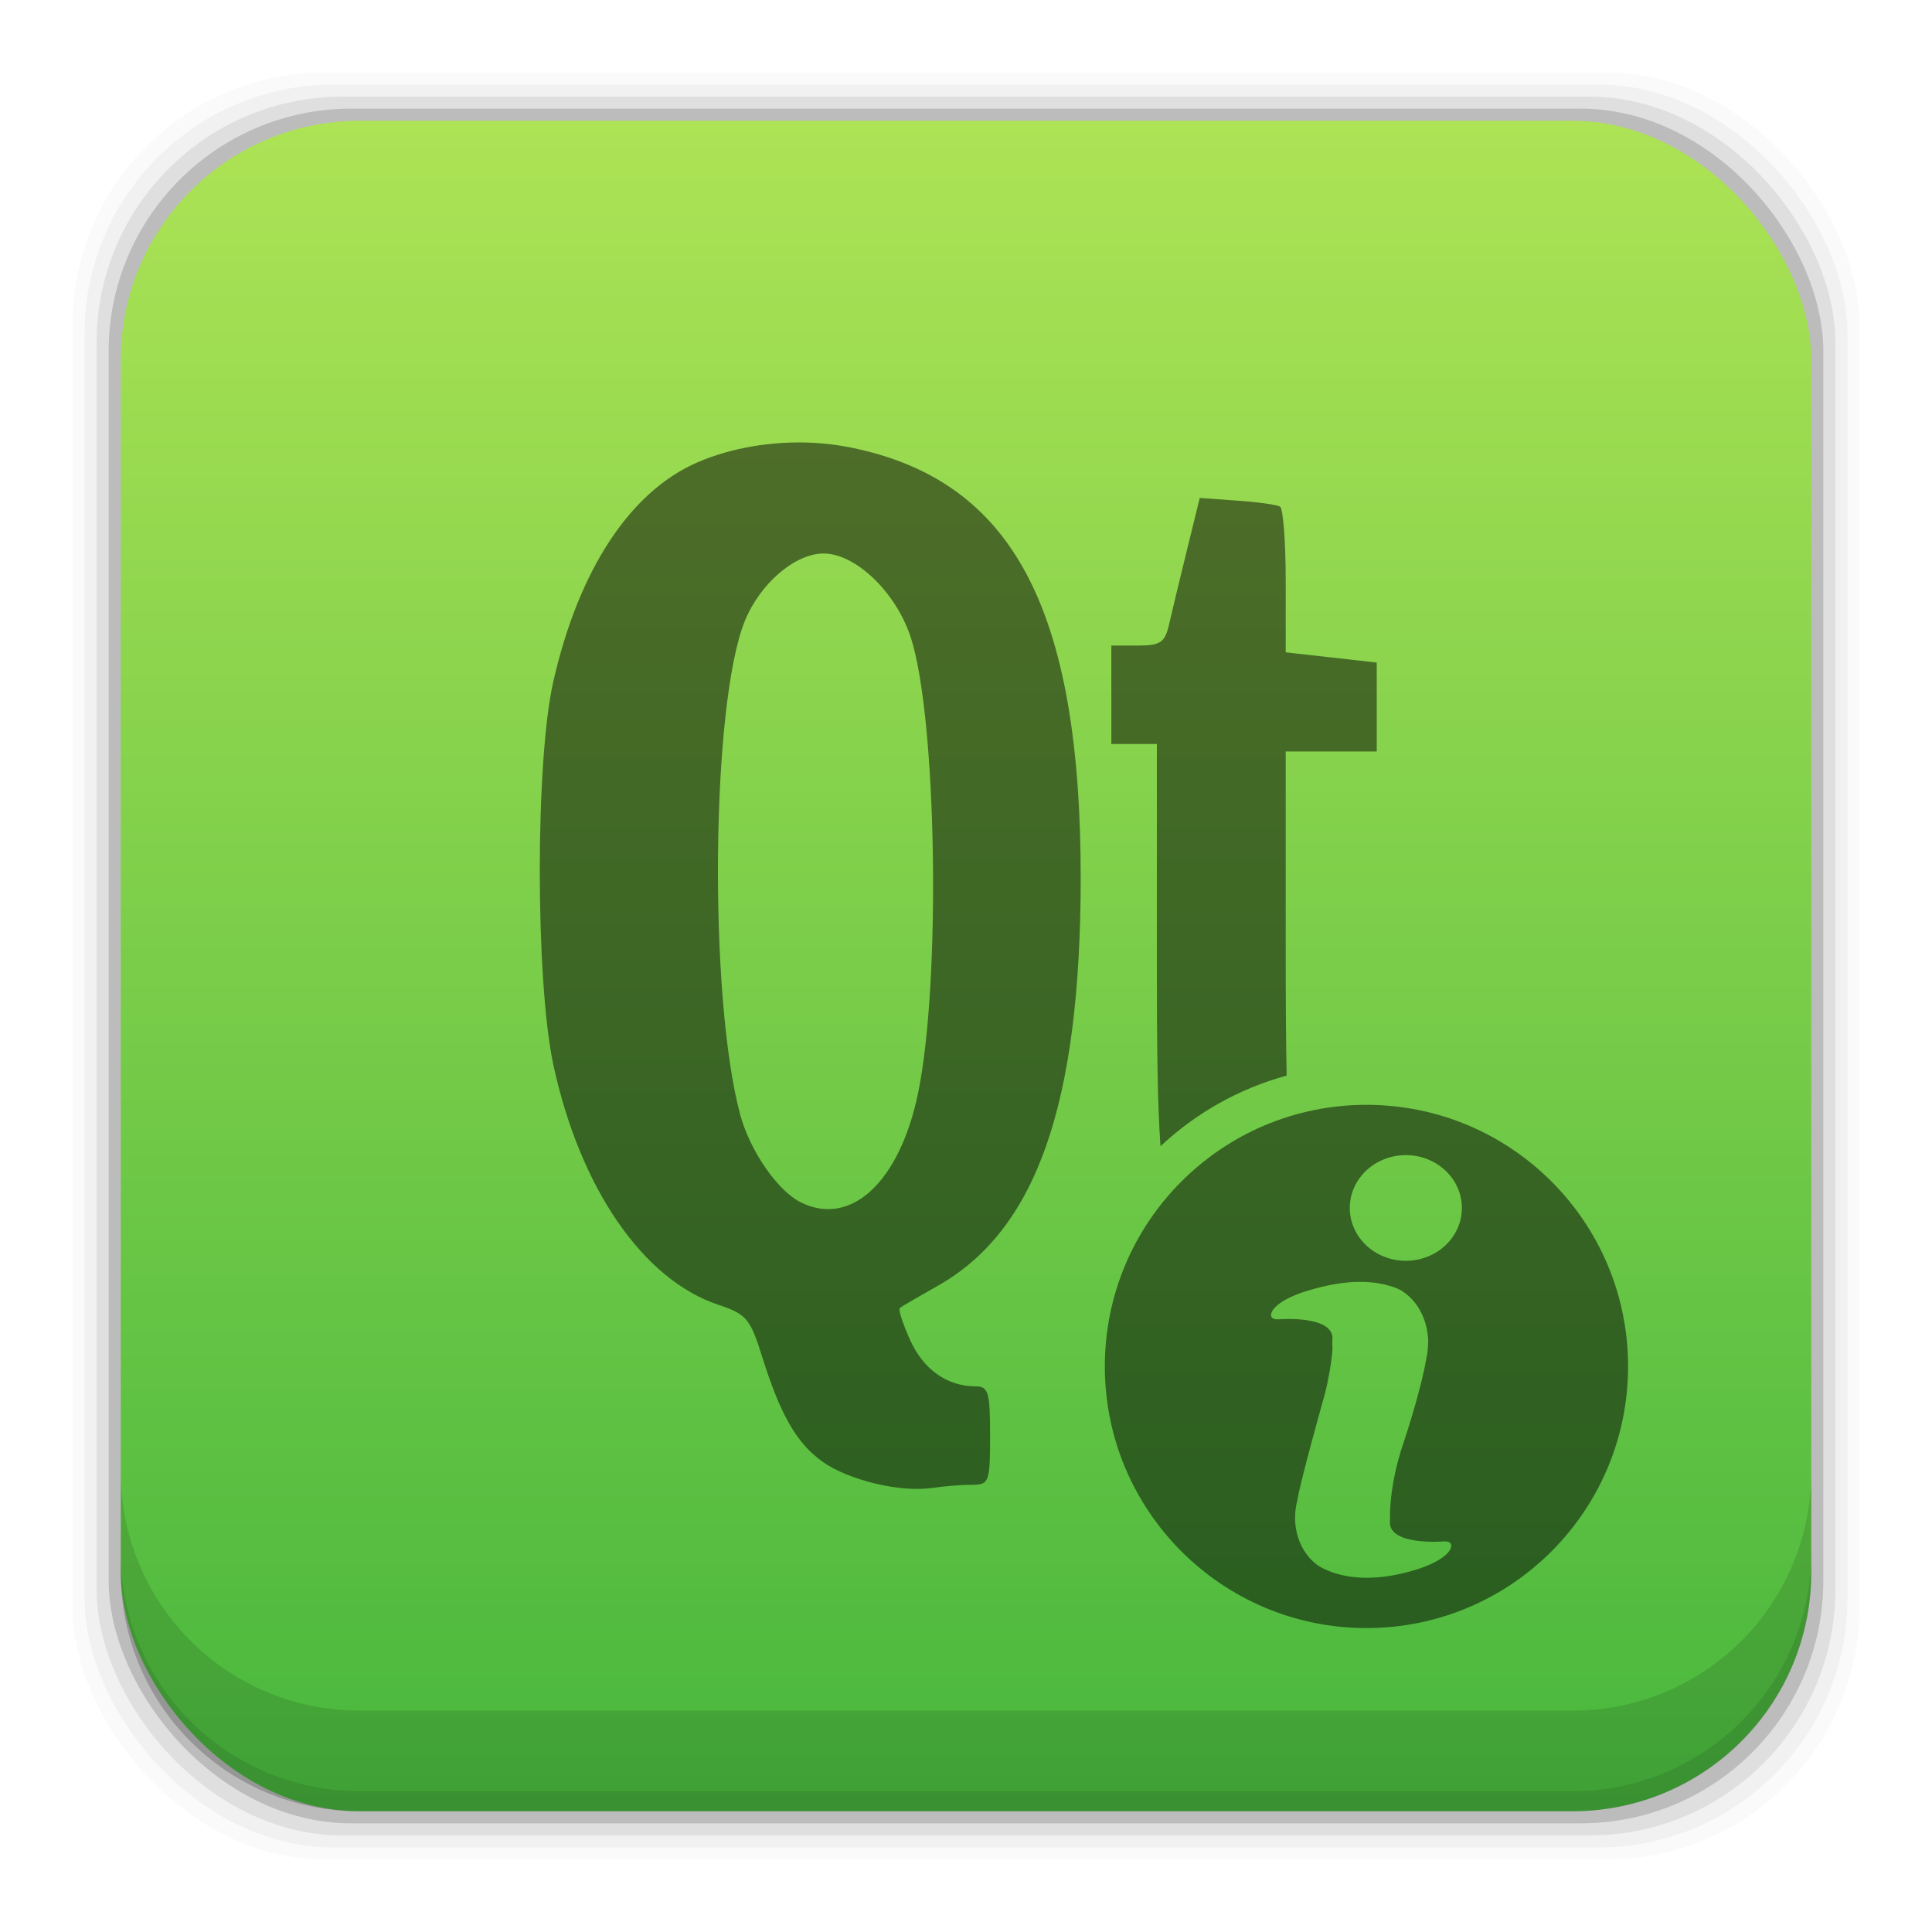 <?xml version="1.0" encoding="UTF-8" standalone="no"?>
<!-- Created with Inkscape (http://www.inkscape.org/) -->

<svg
   xmlns:dc="http://purl.org/dc/elements/1.1/"
   xmlns:cc="http://creativecommons.org/ns#"
   xmlns:rdf="http://www.w3.org/1999/02/22-rdf-syntax-ns#"
   xmlns:svg="http://www.w3.org/2000/svg"
   xmlns="http://www.w3.org/2000/svg"
   xmlns:xlink="http://www.w3.org/1999/xlink"
   xmlns:sodipodi="http://sodipodi.sourceforge.net/DTD/sodipodi-0.dtd"
   xmlns:inkscape="http://www.inkscape.org/namespaces/inkscape"
   width="48"
   height="48"
   id="svg4230"
   version="1.1"
   inkscape:version="0.48+devel r12923"
   sodipodi:docname="qtdbusviewer.svg">
  <defs
     id="defs4232">
    <linearGradient
       inkscape:collect="always"
       id="linearGradient4708">
      <stop
         style="stop-color:#47b73d;stop-opacity:1"
         offset="0"
         id="stop4710" />
      <stop
         style="stop-color:#ade355;stop-opacity:1"
         offset="1"
         id="stop4712" />
    </linearGradient>
    <linearGradient
       gradientUnits="userSpaceOnUse"
       y2="1007.375"
       x2="29.11"
       y1="1049.385"
       x1="29.11"
       id="linearGradient4101"
       xlink:href="#linearGradient4708"
       inkscape:collect="always"
       gradientTransform="translate(-1.0986328e-6,3.4009766e-5)" />
  </defs>
  <sodipodi:namedview
     id="base"
     pagecolor="#ffffff"
     bordercolor="#666666"
     borderopacity="1.0"
     inkscape:pageopacity="0.0"
     inkscape:pageshadow="2"
     inkscape:zoom="11.479002"
     inkscape:cx="22.028736"
     inkscape:cy="15.669345"
     inkscape:document-units="px"
     inkscape:current-layer="layer1"
     showgrid="false"
     inkscape:showpageshadow="false"
     borderlayer="true"
     inkscape:window-width="1366"
     inkscape:window-height="669"
     inkscape:window-x="0"
     inkscape:window-y="26"
     inkscape:window-maximized="1" />
  <g
     inkscape:label="Capa 1"
     inkscape:groupmode="layer"
     id="layer1"
     transform="translate(0,-1004.362)">
    <path
       style="fill:#000000"
       d=""
       id="path906"
       inkscape:connector-curvature="0" />
    <rect
       style="fill:#000000;fill-opacity:0.02;stroke:none"
       id="rect5263-0"
       width="44.4"
       height="44.4"
       x="1.8"
       y="1006.162"
       ry="6.279" />
    <rect
       ry="6.194"
       y="1006.462"
       x="2.1"
       height="43.8"
       width="43.8"
       id="rect5261-1"
       style="fill:#000000;fill-opacity:0.039;stroke:none" />
    <rect
       style="fill:#000000;fill-opacity:0.078;stroke:none"
       id="rect5259-9"
       width="43.2"
       height="43.2"
       x="2.4"
       y="1006.763"
       ry="6.109" />
    <rect
       ry="6.024"
       y="1007.062"
       x="2.7"
       height="42.6"
       width="42.6"
       id="rect5257-6"
       style="fill:#000000;fill-opacity:0.157;stroke:none" />
    <rect
       style="fill:url(#linearGradient4101);fill-opacity:1;stroke:none"
       id="rect5237-3"
       width="42"
       height="42"
       x="3"
       y="1007.362"
       ry="5.939" />
    <path
       inkscape:connector-curvature="0"
       style="fill:#000000;fill-opacity:0.118;stroke:none"
       d="m 3,1040.925 0,2.5 c 0,3.29 2.647,5.938 5.938,5.938 l 30.125,0 c 3.29,0 5.938,-2.647 5.938,-5.938 l 0,-2.5 c 0,3.29 -2.647,5.938 -5.938,5.938 l -30.125,0 C 5.647,1046.862 3,1044.215 3,1040.925 Z"
       id="rect5265-8" />
    <path
       inkscape:connector-curvature="0"
       style="fill:#000000;fill-opacity:0.098;stroke:none"
       d="m 3,1042.925 0,0.5 c 0,3.29 2.647,5.938 5.938,5.938 l 30.125,0 c 3.29,0 5.938,-2.647 5.938,-5.938 l 0,-0.5 c 0,3.29 -2.647,5.938 -5.938,5.938 l -30.125,0 C 5.647,1048.862 3,1046.215 3,1042.925 Z"
       id="path5252-0" />
    <g
       transform="matrix(0.361,0,0,-0.361,-140.461,1002.936)"
       id="g312"
       style="fill:#000000;fill-opacity:0.498" />
    <g
       transform="matrix(0.361,0,0,-0.361,-129.106,991.58)"
       id="g316"
       style="fill:#000000;fill-opacity:0.498" />
    <path
       style="fill:#000000;fill-opacity:0.498"
       d="M 20.178 11 C 19.19 10.953 18.173 11.122 17.33 11.486 C 15.652 12.214 14.373 14.161 13.744 16.947 C 13.297 18.929 13.302 24.355 13.746 26.447 C 14.408 29.518 15.973 31.794 17.85 32.418 C 18.544 32.649 18.64 32.763 18.932 33.697 C 19.386 35.151 19.793 35.858 20.439 36.318 C 21.086 36.778 22.368 37.084 23.156 36.967 C 23.454 36.924 23.899 36.889 24.145 36.889 L 24.15 36.889 C 24.575 36.889 24.598 36.823 24.598 35.666 C 24.598 34.579 24.558 34.443 24.23 34.443 C 23.533 34.443 22.941 34.024 22.611 33.291 C 22.43 32.888 22.313 32.532 22.355 32.5 C 22.398 32.457 22.833 32.21 23.322 31.932 C 25.752 30.542 26.843 27.425 26.85 21.84 C 26.852 15.122 25.164 11.938 21.148 11.121 C 20.833 11.056 20.507 11.016 20.178 11 z M 29.807 12.371 L 29.484 13.688 C 29.307 14.411 29.108 15.236 29.043 15.521 C 28.941 15.963 28.829 16.039 28.268 16.039 L 27.611 16.039 L 27.611 17.262 L 27.611 18.484 L 28.178 18.484 L 28.742 18.484 L 28.742 23.947 C 28.742 26.034 28.758 27.442 28.832 28.477 C 29.708 27.658 30.777 27.048 31.967 26.723 C 31.951 25.988 31.943 25.051 31.943 23.531 L 31.943 18.67 L 33.074 18.67 L 34.205 18.67 L 34.205 17.566 L 34.205 16.461 L 33.074 16.334 L 31.943 16.207 L 31.943 14.439 C 31.943 13.468 31.88 12.635 31.803 12.588 C 31.725 12.538 31.244 12.473 30.734 12.438 L 29.807 12.371 z M 20.463 13.752 C 21.254 13.752 22.251 14.704 22.621 15.816 C 23.275 17.783 23.384 24.385 22.809 27.16 C 22.351 29.366 21.14 30.493 19.893 29.871 C 19.318 29.586 18.629 28.584 18.389 27.689 C 17.604 24.762 17.669 17.514 18.5 15.441 C 18.877 14.501 19.748 13.752 20.463 13.752 z "
       transform="translate(0,1004.362)"
       id="path2400-3-2" />
    <path
       style="fill:#000000;fill-opacity:0.498;fill-rule:nonzero;stroke:none"
       d="M 33.949 27.449 C 30.36 27.449 27.449 30.358 27.449 33.949 C 27.449 37.537 30.36 40.449 33.949 40.449 C 37.539 40.449 40.449 37.537 40.449 33.949 C 40.449 30.358 37.539 27.449 33.949 27.449 z M 34.928 28.699 C 35.696 28.699 36.32 29.287 36.32 30.012 C 36.32 30.736 35.696 31.324 34.928 31.324 C 34.159 31.324 33.535 30.736 33.535 30.012 C 33.535 29.287 34.159 28.699 34.928 28.699 z M 33.775 31.848 C 34.125 31.845 34.384 31.903 34.559 31.957 C 34.637 31.979 34.714 32.009 34.785 32.047 C 34.821 32.063 34.838 32.08 34.838 32.08 C 35.185 32.297 35.432 32.713 35.475 33.203 C 35.478 33.213 35.48 33.216 35.48 33.232 C 35.484 33.282 35.485 33.339 35.48 33.398 C 35.478 33.511 35.465 33.62 35.441 33.725 C 35.297 34.598 34.832 35.961 34.832 35.961 C 34.548 36.843 34.534 37.495 34.535 37.666 C 34.536 37.681 34.535 37.691 34.535 37.707 C 34.535 37.745 34.534 37.786 34.531 37.824 C 34.531 38.403 35.848 38.297 35.848 38.297 C 36.156 38.273 36.031 38.496 36.031 38.496 C 35.857 38.805 35.188 38.996 35.188 38.996 C 34.065 39.347 33.334 39.168 32.982 39.018 C 32.912 38.989 32.843 38.956 32.779 38.914 C 32.75 38.903 32.736 38.887 32.736 38.887 C 32.399 38.643 32.176 38.209 32.176 37.711 C 32.176 37.561 32.194 37.413 32.232 37.277 C 32.291 36.847 32.926 34.596 32.926 34.596 C 33.1 33.861 33.105 33.486 33.105 33.486 C 33.102 33.443 33.1 33.397 33.1 33.354 C 33.1 33.319 33.103 33.282 33.105 33.25 C 33.105 32.673 31.787 32.777 31.787 32.777 C 31.478 32.801 31.604 32.58 31.604 32.58 C 31.778 32.271 32.449 32.08 32.449 32.08 C 32.986 31.912 33.426 31.848 33.775 31.848 z "
       transform="translate(0,1004.362)"
       id="path4249" />
  </g>
</svg>
